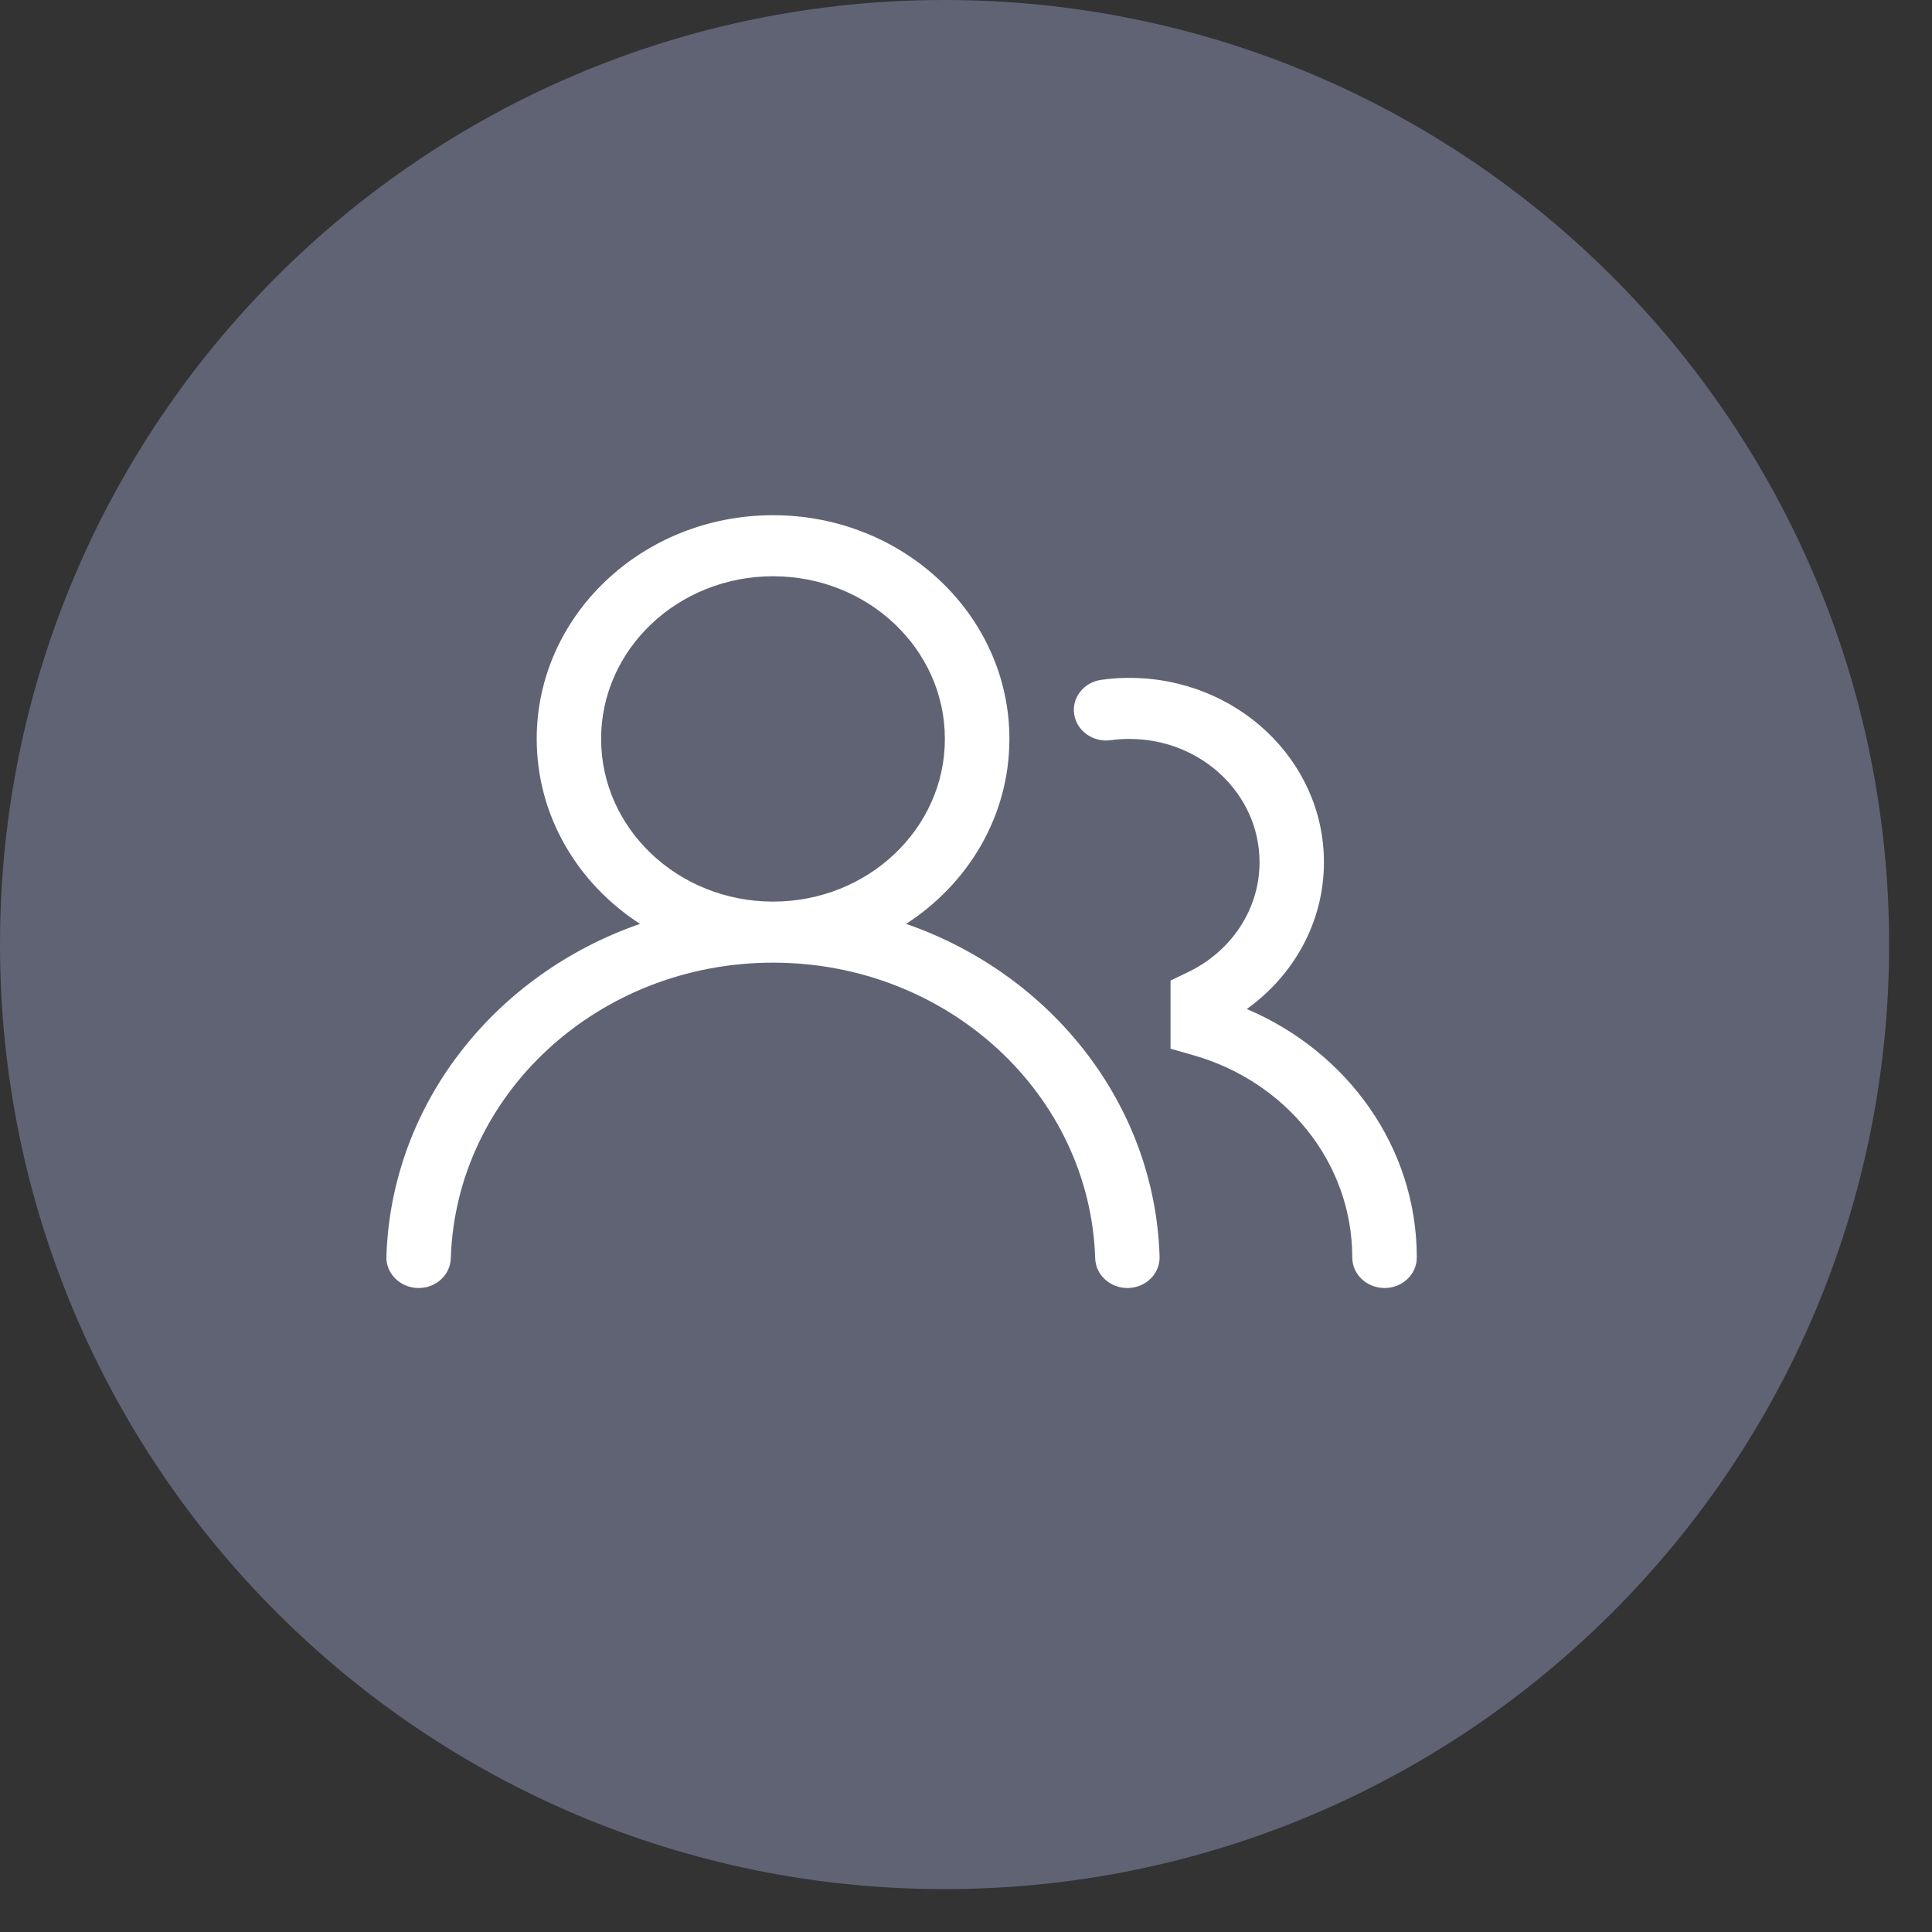 <svg width="15" height="15" viewBox="0 0 15 15" fill="none" xmlns="http://www.w3.org/2000/svg">
<rect x="0" y="0" width="15" height="15" fill="#333333" stroke="none"/>
<path fill-rule="evenodd" clip-rule="evenodd" d="M0 7.333C0 3.283 3.283 0 7.333 0C11.383 0 14.667 3.283 14.667 7.333C14.667 11.383 11.383 14.667 7.333 14.667C3.283 14.667 0 11.383 0 7.333Z" fill="#606374"/>
<path fill-rule="evenodd" clip-rule="evenodd" d="M4.167 5.737C4.167 4.778 4.988 4 6.002 4C7.015 4 7.837 4.778 7.837 5.737C7.837 6.334 7.519 6.86 7.035 7.173C8.157 7.562 8.966 8.567 9.003 9.756C9.007 9.887 8.899 9.996 8.761 10C8.623 10.004 8.507 9.901 8.503 9.77C8.463 8.495 7.358 7.474 6.002 7.474C4.645 7.474 3.54 8.495 3.5 9.77C3.496 9.901 3.381 10.004 3.243 10C3.105 9.996 2.996 9.887 3 9.756C3.038 8.567 3.846 7.562 4.969 7.173C4.485 6.86 4.167 6.334 4.167 5.737ZM6.002 4.474C5.265 4.474 4.667 5.039 4.667 5.737C4.667 6.434 5.265 7 6.002 7C6.739 7 7.336 6.434 7.336 5.737C7.336 5.039 6.739 4.474 6.002 4.474Z" fill="white"/>
<path d="M8.768 5.737C8.719 5.737 8.67 5.74 8.623 5.747C8.486 5.765 8.36 5.675 8.34 5.546C8.32 5.416 8.415 5.296 8.552 5.278C8.623 5.268 8.695 5.263 8.768 5.263C9.603 5.263 10.279 5.904 10.279 6.694C10.279 7.16 10.044 7.573 9.68 7.834C10.458 8.164 11 8.904 11 9.763C11 9.894 10.888 10 10.75 10C10.611 10 10.499 9.894 10.499 9.763C10.499 9.022 9.98 8.396 9.266 8.193L9.088 8.142V7.613L9.225 7.547C9.554 7.389 9.779 7.066 9.779 6.694C9.779 6.165 9.326 5.737 8.768 5.737Z" fill="white"/>
</svg>
